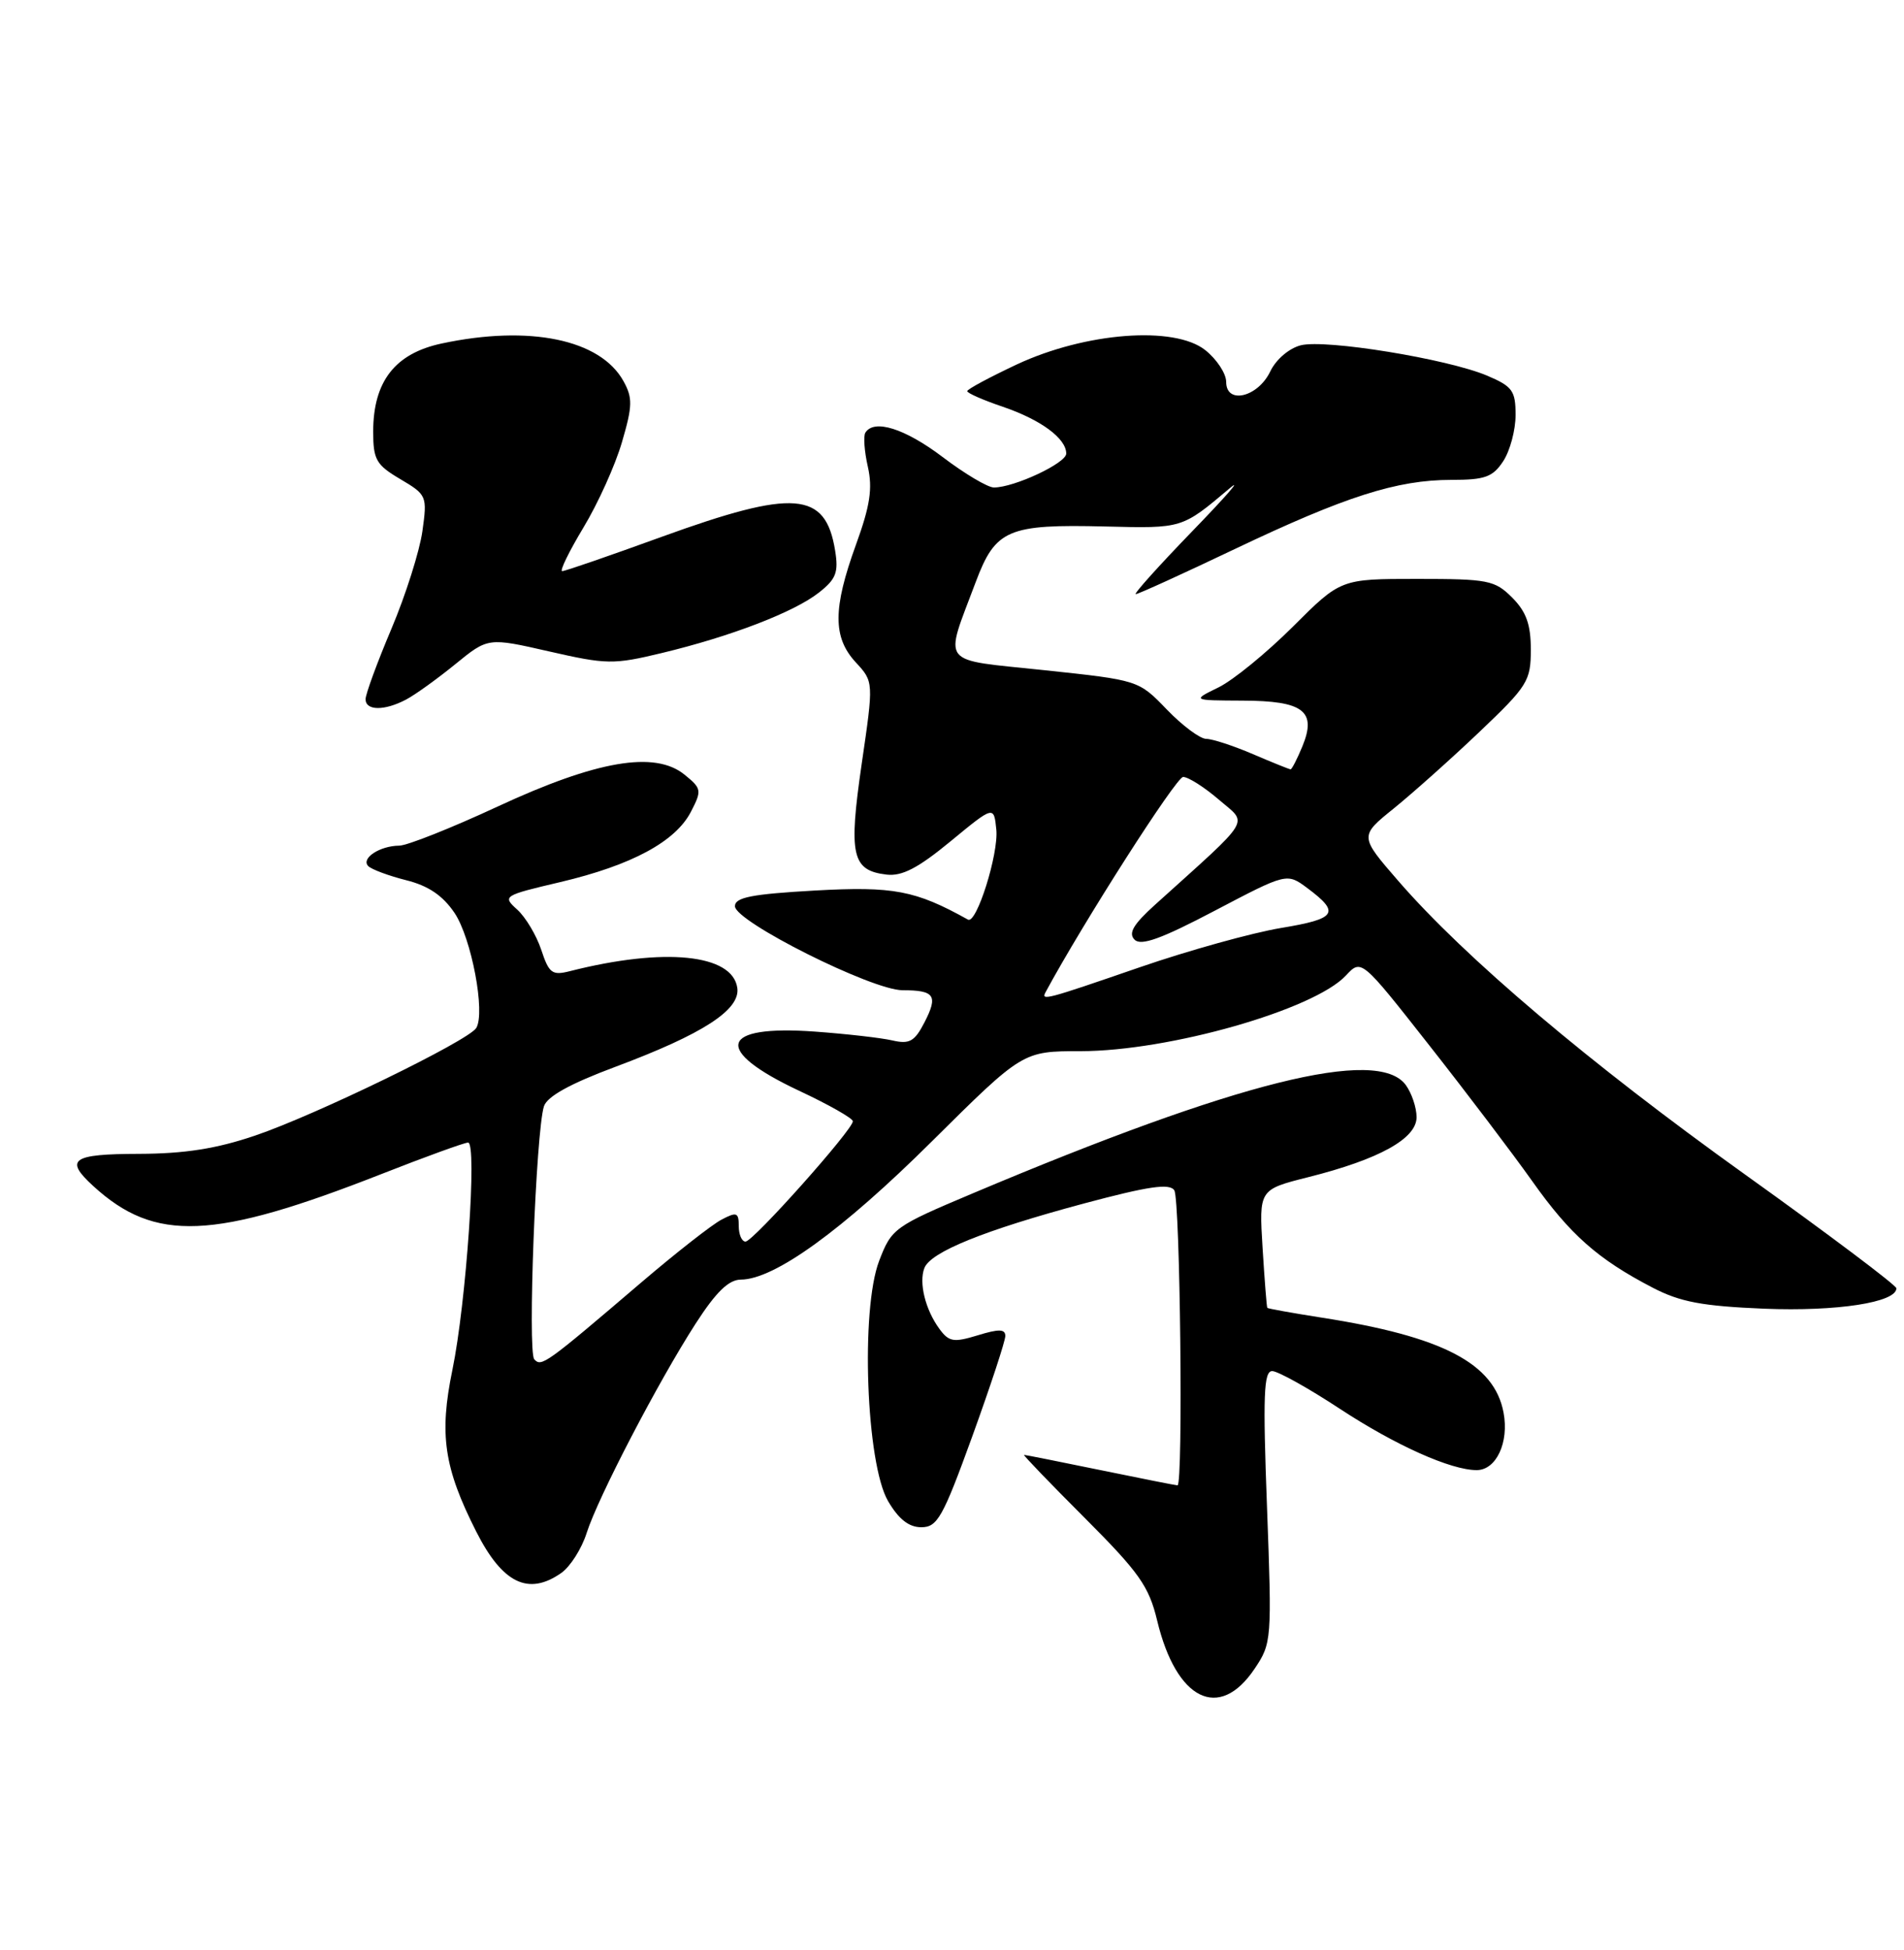 <?xml version="1.0" encoding="UTF-8" standalone="no"?>
<!DOCTYPE svg PUBLIC "-//W3C//DTD SVG 1.1//EN" "http://www.w3.org/Graphics/SVG/1.1/DTD/svg11.dtd" >
<svg xmlns="http://www.w3.org/2000/svg" xmlns:xlink="http://www.w3.org/1999/xlink" version="1.1" viewBox="0 0 250 256">
 <g >
 <path fill="currentColor"
d=" M 164.73 219.08 C 166.98 215.73 167.01 215.32 166.36 197.83 C 165.81 183.21 165.93 180.00 167.04 180.00 C 167.78 180.00 171.79 182.23 175.94 184.96 C 183.24 189.75 190.50 193.00 193.89 193.00 C 196.46 193.00 198.16 189.36 197.42 185.45 C 196.21 178.99 189.45 175.46 173.53 172.98 C 169.69 172.38 166.49 171.80 166.40 171.70 C 166.32 171.59 166.04 168.05 165.78 163.83 C 165.31 156.17 165.31 156.17 171.78 154.54 C 181.09 152.20 186.00 149.48 186.00 146.67 C 186.00 145.41 185.36 143.51 184.58 142.44 C 180.89 137.41 162.44 142.02 127.81 156.63 C 117.39 161.02 117.07 161.26 115.43 165.54 C 112.98 171.96 113.73 192.14 116.60 197.06 C 117.99 199.44 119.34 200.50 120.97 200.50 C 123.08 200.50 123.80 199.22 127.67 188.55 C 130.05 181.97 132.00 176.05 132.00 175.39 C 132.00 174.47 131.15 174.45 128.39 175.30 C 125.21 176.27 124.60 176.17 123.34 174.45 C 121.50 171.93 120.63 168.41 121.37 166.48 C 122.18 164.36 129.24 161.51 142.31 158.00 C 150.81 155.73 153.58 155.32 154.19 156.27 C 154.96 157.48 155.37 195.00 154.61 195.00 C 154.40 195.00 149.85 194.10 144.50 193.00 C 139.15 191.90 134.64 191.00 134.46 191.00 C 134.29 191.00 137.87 194.72 142.42 199.27 C 149.58 206.44 150.86 208.25 151.94 212.76 C 154.45 223.21 160.09 226.00 164.73 219.08 Z  M 73.70 206.50 C 74.88 205.67 76.38 203.31 77.03 201.25 C 78.52 196.58 86.42 181.40 91.35 173.75 C 94.03 169.60 95.68 168.00 97.28 167.99 C 101.68 167.97 110.60 161.52 122.33 149.87 C 134.29 138.00 134.29 138.00 141.89 138.00 C 153.51 137.99 172.53 132.57 176.73 128.06 C 178.75 125.89 178.75 125.89 187.64 137.20 C 192.53 143.41 198.63 151.46 201.19 155.07 C 206.16 162.09 209.80 165.31 217.00 169.05 C 220.62 170.93 223.50 171.47 231.65 171.81 C 241.17 172.19 249.00 170.99 249.00 169.13 C 249.00 168.74 240.08 162.03 229.18 154.23 C 208.64 139.53 192.37 125.76 183.59 115.64 C 178.50 109.77 178.50 109.77 183.00 106.14 C 185.47 104.14 190.54 99.62 194.25 96.09 C 200.58 90.07 201.00 89.40 201.00 85.29 C 201.00 81.97 200.40 80.31 198.55 78.45 C 196.27 76.17 195.38 76.00 186.06 76.00 C 176.04 76.00 176.04 76.00 169.77 82.26 C 166.32 85.70 161.93 89.29 160.00 90.24 C 156.50 91.95 156.50 91.95 163.13 91.98 C 171.16 92.00 172.92 93.35 171.00 98.00 C 170.32 99.65 169.62 101.00 169.46 101.00 C 169.30 101.00 167.07 100.10 164.50 99.00 C 161.93 97.90 159.18 97.00 158.38 97.00 C 157.58 97.00 155.25 95.27 153.21 93.15 C 149.50 89.30 149.50 89.30 137.18 87.99 C 123.13 86.50 123.95 87.55 128.12 76.40 C 130.71 69.50 132.34 68.80 145.16 69.12 C 155.30 69.37 155.17 69.41 161.50 64.07 C 163.15 62.68 160.91 65.24 156.52 69.77 C 152.14 74.30 148.81 78.00 149.13 78.00 C 149.45 78.00 155.29 75.34 162.11 72.09 C 176.64 65.17 183.42 63.00 190.57 63.00 C 194.99 63.00 196.01 62.63 197.38 60.54 C 198.27 59.18 199.00 56.46 199.00 54.48 C 199.00 51.29 198.59 50.73 195.25 49.31 C 190.03 47.11 174.06 44.51 170.80 45.33 C 169.26 45.72 167.54 47.19 166.79 48.76 C 165.17 52.15 161.00 53.15 161.00 50.14 C 161.00 49.04 159.76 47.16 158.25 45.96 C 154.19 42.74 142.53 43.63 133.50 47.85 C 129.93 49.53 127.00 51.10 127.00 51.35 C 127.00 51.61 129.10 52.53 131.67 53.40 C 136.68 55.11 140.00 57.56 140.00 59.55 C 140.00 60.80 133.17 64.00 130.50 64.00 C 129.70 64.00 126.67 62.20 123.77 60.00 C 118.82 56.25 114.75 54.97 113.62 56.81 C 113.35 57.25 113.49 59.26 113.95 61.27 C 114.59 64.12 114.25 66.39 112.39 71.51 C 109.35 79.89 109.34 83.67 112.36 86.95 C 114.72 89.50 114.72 89.50 113.14 100.30 C 111.40 112.28 111.85 114.28 116.41 114.82 C 118.44 115.06 120.55 113.96 124.81 110.45 C 130.50 105.76 130.50 105.76 130.82 108.92 C 131.13 112.10 128.22 121.36 127.10 120.73 C 120.19 116.88 117.31 116.34 107.00 116.91 C 98.69 117.38 96.50 117.81 96.50 118.97 C 96.50 120.98 114.49 130.00 118.51 130.00 C 122.73 130.00 123.20 130.70 121.38 134.23 C 120.09 136.73 119.42 137.11 117.17 136.59 C 115.70 136.25 111.12 135.73 107.00 135.43 C 94.43 134.52 93.54 137.85 104.93 143.20 C 108.80 145.01 111.97 146.81 111.98 147.20 C 112.01 148.28 98.88 163.00 97.89 163.00 C 97.40 163.00 97.00 162.08 97.00 160.96 C 97.00 159.17 96.73 159.07 94.75 160.11 C 93.51 160.75 88.75 164.48 84.17 168.39 C 71.62 179.11 71.08 179.49 70.15 178.45 C 69.26 177.45 70.37 148.55 71.42 145.24 C 71.83 143.95 74.86 142.27 80.76 140.07 C 92.30 135.76 97.22 132.57 96.81 129.70 C 96.18 125.25 87.24 124.35 74.85 127.49 C 72.50 128.09 72.09 127.79 71.07 124.70 C 70.44 122.80 69.02 120.42 67.92 119.42 C 65.95 117.64 66.05 117.57 73.58 115.80 C 82.94 113.59 88.70 110.49 90.72 106.57 C 92.17 103.77 92.13 103.52 89.87 101.69 C 85.98 98.54 78.35 99.84 65.33 105.89 C 59.28 108.70 53.47 111.01 52.42 111.02 C 49.87 111.04 47.36 112.69 48.35 113.70 C 48.78 114.14 51.02 114.97 53.31 115.55 C 56.24 116.28 58.13 117.56 59.68 119.85 C 61.91 123.17 63.76 132.96 62.53 134.96 C 61.49 136.64 41.42 146.40 33.50 149.08 C 28.42 150.81 24.24 151.46 18.25 151.48 C 9.42 151.50 8.42 152.21 12.25 155.71 C 20.35 163.12 27.99 162.80 50.06 154.14 C 55.86 151.86 60.99 150.00 61.46 150.00 C 62.67 150.00 61.22 171.02 59.40 179.85 C 57.65 188.33 58.29 192.69 62.53 201.07 C 65.98 207.88 69.38 209.53 73.70 206.50 Z  M 53.32 91.84 C 54.52 91.21 57.43 89.11 59.79 87.19 C 64.08 83.69 64.08 83.69 72.10 85.52 C 79.64 87.24 80.54 87.26 86.86 85.74 C 95.95 83.56 104.27 80.36 107.52 77.80 C 109.79 76.02 110.12 75.14 109.65 72.26 C 108.39 64.49 104.28 64.17 86.87 70.48 C 80.07 72.95 74.20 74.98 73.82 74.98 C 73.45 74.99 74.71 72.41 76.61 69.25 C 78.52 66.09 80.80 61.04 81.67 58.03 C 83.06 53.29 83.08 52.23 81.86 50.03 C 78.82 44.55 69.51 42.63 57.97 45.10 C 51.86 46.41 49.01 50.08 49.00 56.65 C 49.00 60.35 49.39 61.03 52.56 62.90 C 56.04 64.96 56.11 65.11 55.46 69.75 C 55.09 72.36 53.27 78.12 51.40 82.54 C 49.53 86.96 48.00 91.13 48.00 91.79 C 48.00 93.32 50.48 93.34 53.32 91.84 Z  M 137.29 130.25 C 142.21 121.13 154.44 102.00 155.35 102.00 C 156.02 102.00 158.13 103.34 160.04 104.98 C 163.89 108.29 164.63 107.07 151.67 118.77 C 148.80 121.36 148.12 122.52 148.98 123.37 C 149.83 124.21 152.51 123.24 159.54 119.54 C 168.97 114.59 168.97 114.59 171.67 116.60 C 176.02 119.85 175.50 120.62 168.19 121.83 C 164.41 122.46 156.08 124.77 149.67 126.98 C 137.29 131.25 136.66 131.42 137.29 130.25 Z "/>
</g>
</svg>